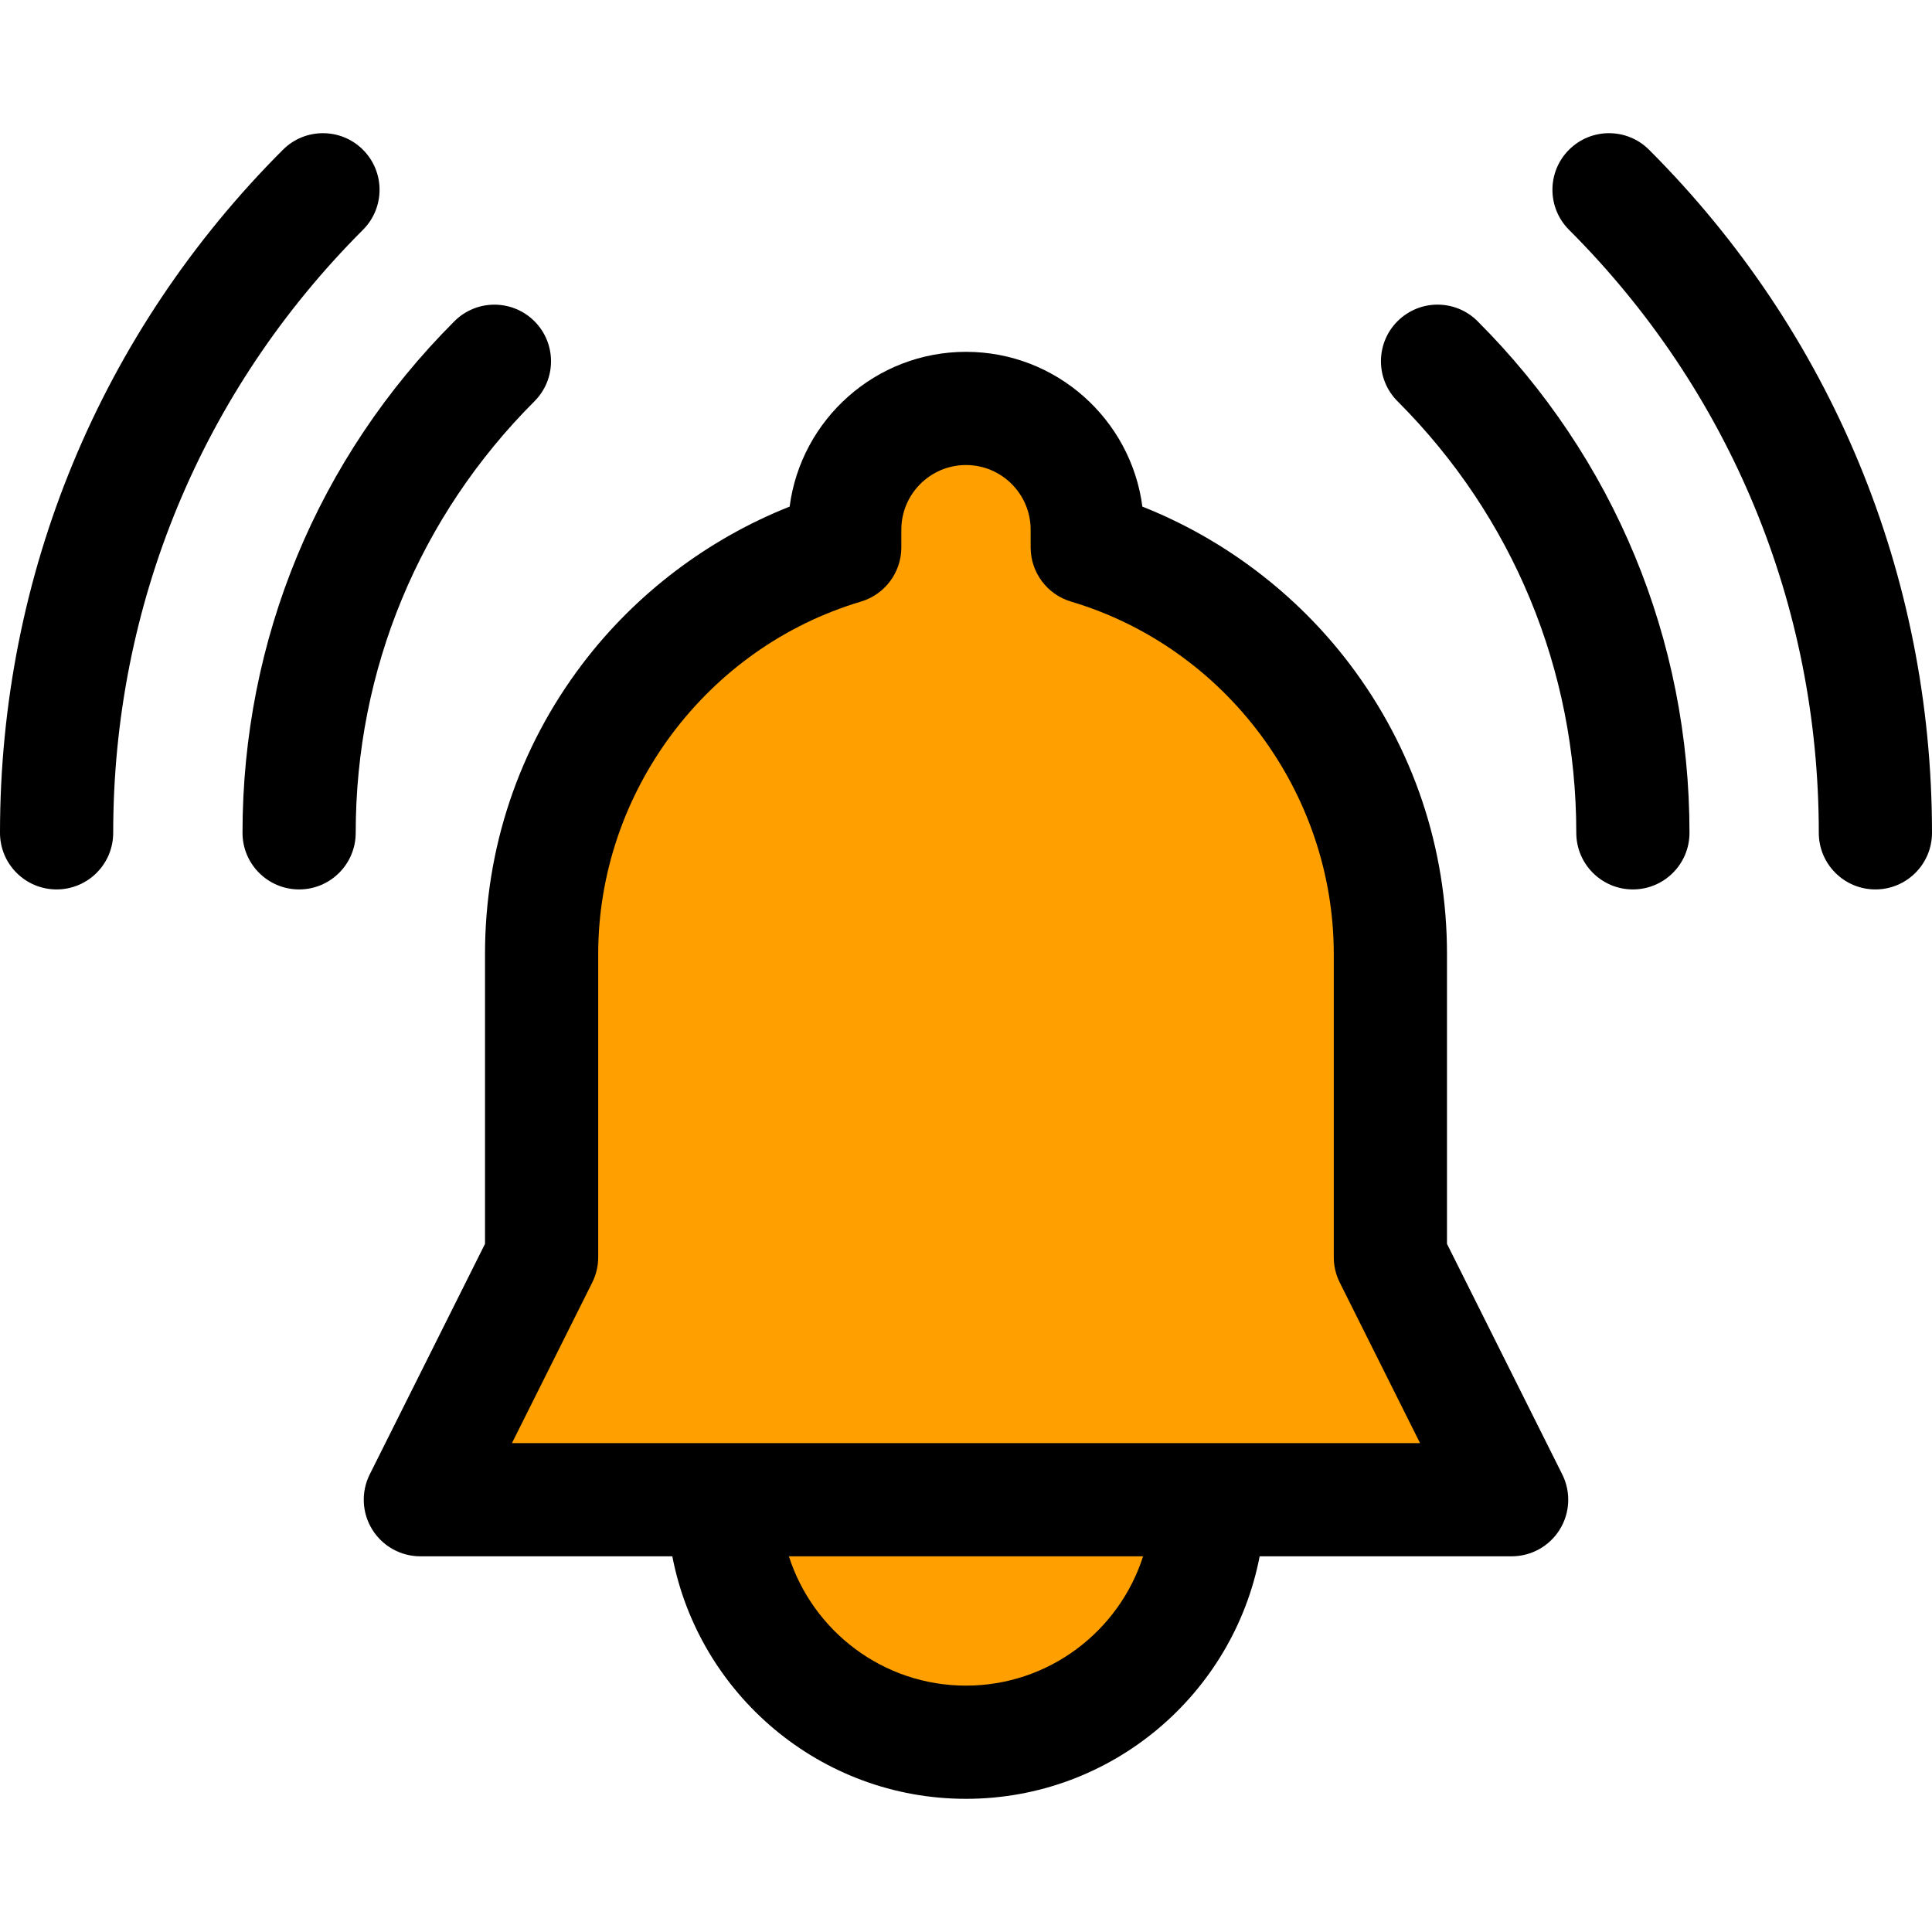 <svg xmlns="http://www.w3.org/2000/svg" version="1.1" xmlns:xlink="http://www.w3.org/1999/xlink" xmlns:svgjs="http://svgjs.com/svgjs" width="512" height="512" x="0" y="0" viewBox="0 0 512 512" style="enable-background:new 0 0 512 512" xml:space="preserve" class=""><g><g xmlns="http://www.w3.org/2000/svg"><g><path d="m191.732 397.439c0 35.496 28.775 64.268 64.268 64.268 35.49 0 64.266-28.771 64.266-64.268z" fill="#FFA000" data-original="#ff9f00"></path></g><g><g><path d="m368.467 333.173v-80.334c0-50.941-33.881-93.951-80.334-107.781v-4.686c0-17.744-14.387-32.133-32.133-32.133s-32.135 14.389-32.135 32.133v4.686c-46.451 13.83-80.332 56.84-80.332 107.781v80.334l-32.133 64.266h289.2z" fill="#FFA000" data-original="#ffd400" class=""></path></g><g><path d="m437.018 39.686c-5.857-5.857-15.355-5.857-21.214 0-5.857 5.857-5.857 15.355.001 21.213 42.687 42.686 66.195 99.44 66.195 159.808 0 8.284 6.717 15 15 15 8.285 0 15-6.716 15-15 0-68.381-26.629-132.668-74.982-181.021z" fill="#000000" data-original="#000000"></path><path d="m96.193 39.688c-5.857-5.857-15.355-5.857-21.214 0-48.351 48.353-74.979 112.64-74.979 181.019 0 8.284 6.715 15 15 15 8.283 0 15-6.716 15-15 0-60.365 23.508-117.119 66.193-159.806 5.858-5.859 5.858-15.356 0-21.213z" fill="#000000" data-original="#000000"></path><path d="m370.358 85.125c-5.857 5.858-5.857 15.355.001 21.214 30.549 30.547 47.373 71.163 47.373 114.367 0 8.284 6.715 15 15 15 8.283 0 15-6.716 15-15 0-51.218-19.945-99.368-56.16-135.581-5.859-5.859-15.356-5.857-21.214 0z" fill="#000000" data-original="#000000"></path><path d="m141.633 85.132c-5.858-5.857-15.355-5.857-21.213.002-36.211 36.216-56.154 84.363-56.154 135.572 0 8.284 6.717 15 15 15 8.285 0 15-6.716 15-15 0-43.196 16.822-83.811 47.369-114.361 5.857-5.858 5.855-15.355-.002-21.213z" fill="#000000" data-original="#000000"></path><path d="m383.467 329.632v-76.793c0-28.01-8.918-54.589-25.789-76.864-14.102-18.616-33.332-33.16-54.939-41.718-3.008-23.111-22.821-41.017-46.739-41.017s-43.732 17.906-46.739 41.018c-21.606 8.558-40.837 23.102-54.938 41.718-16.872 22.275-25.79 48.854-25.79 76.864v76.793l-30.55 61.099c-2.325 4.649-2.076 10.172.657 14.594 2.732 4.423 7.561 7.114 12.76 7.114h66.773c7.033 36.559 39.247 64.268 77.826 64.268 38.578 0 70.791-27.709 77.824-64.268h66.777c5.199 0 10.027-2.691 12.76-7.114 2.733-4.422 2.982-9.944.657-14.594zm-127.467 117.075c-21.938 0-40.574-14.413-46.934-34.268h93.865c-6.359 19.854-24.993 34.268-46.931 34.268zm64.266-64.268h-128.534-56.062l21.279-42.558c1.042-2.082 1.583-4.379 1.583-6.708v-80.334c0-42.792 28.626-81.202 69.613-93.405 6.359-1.894 10.719-7.74 10.719-14.376v-4.686c0-9.447 7.688-17.133 17.135-17.133s17.133 7.686 17.133 17.133v4.686c0 6.636 4.36 12.482 10.721 14.376 40.987 12.203 69.613 50.613 69.613 93.405v80.334c0 2.329.543 4.625 1.584 6.708l21.279 42.558z" fill="#000000" data-original="#000000"></path></g></g></g></g></svg>